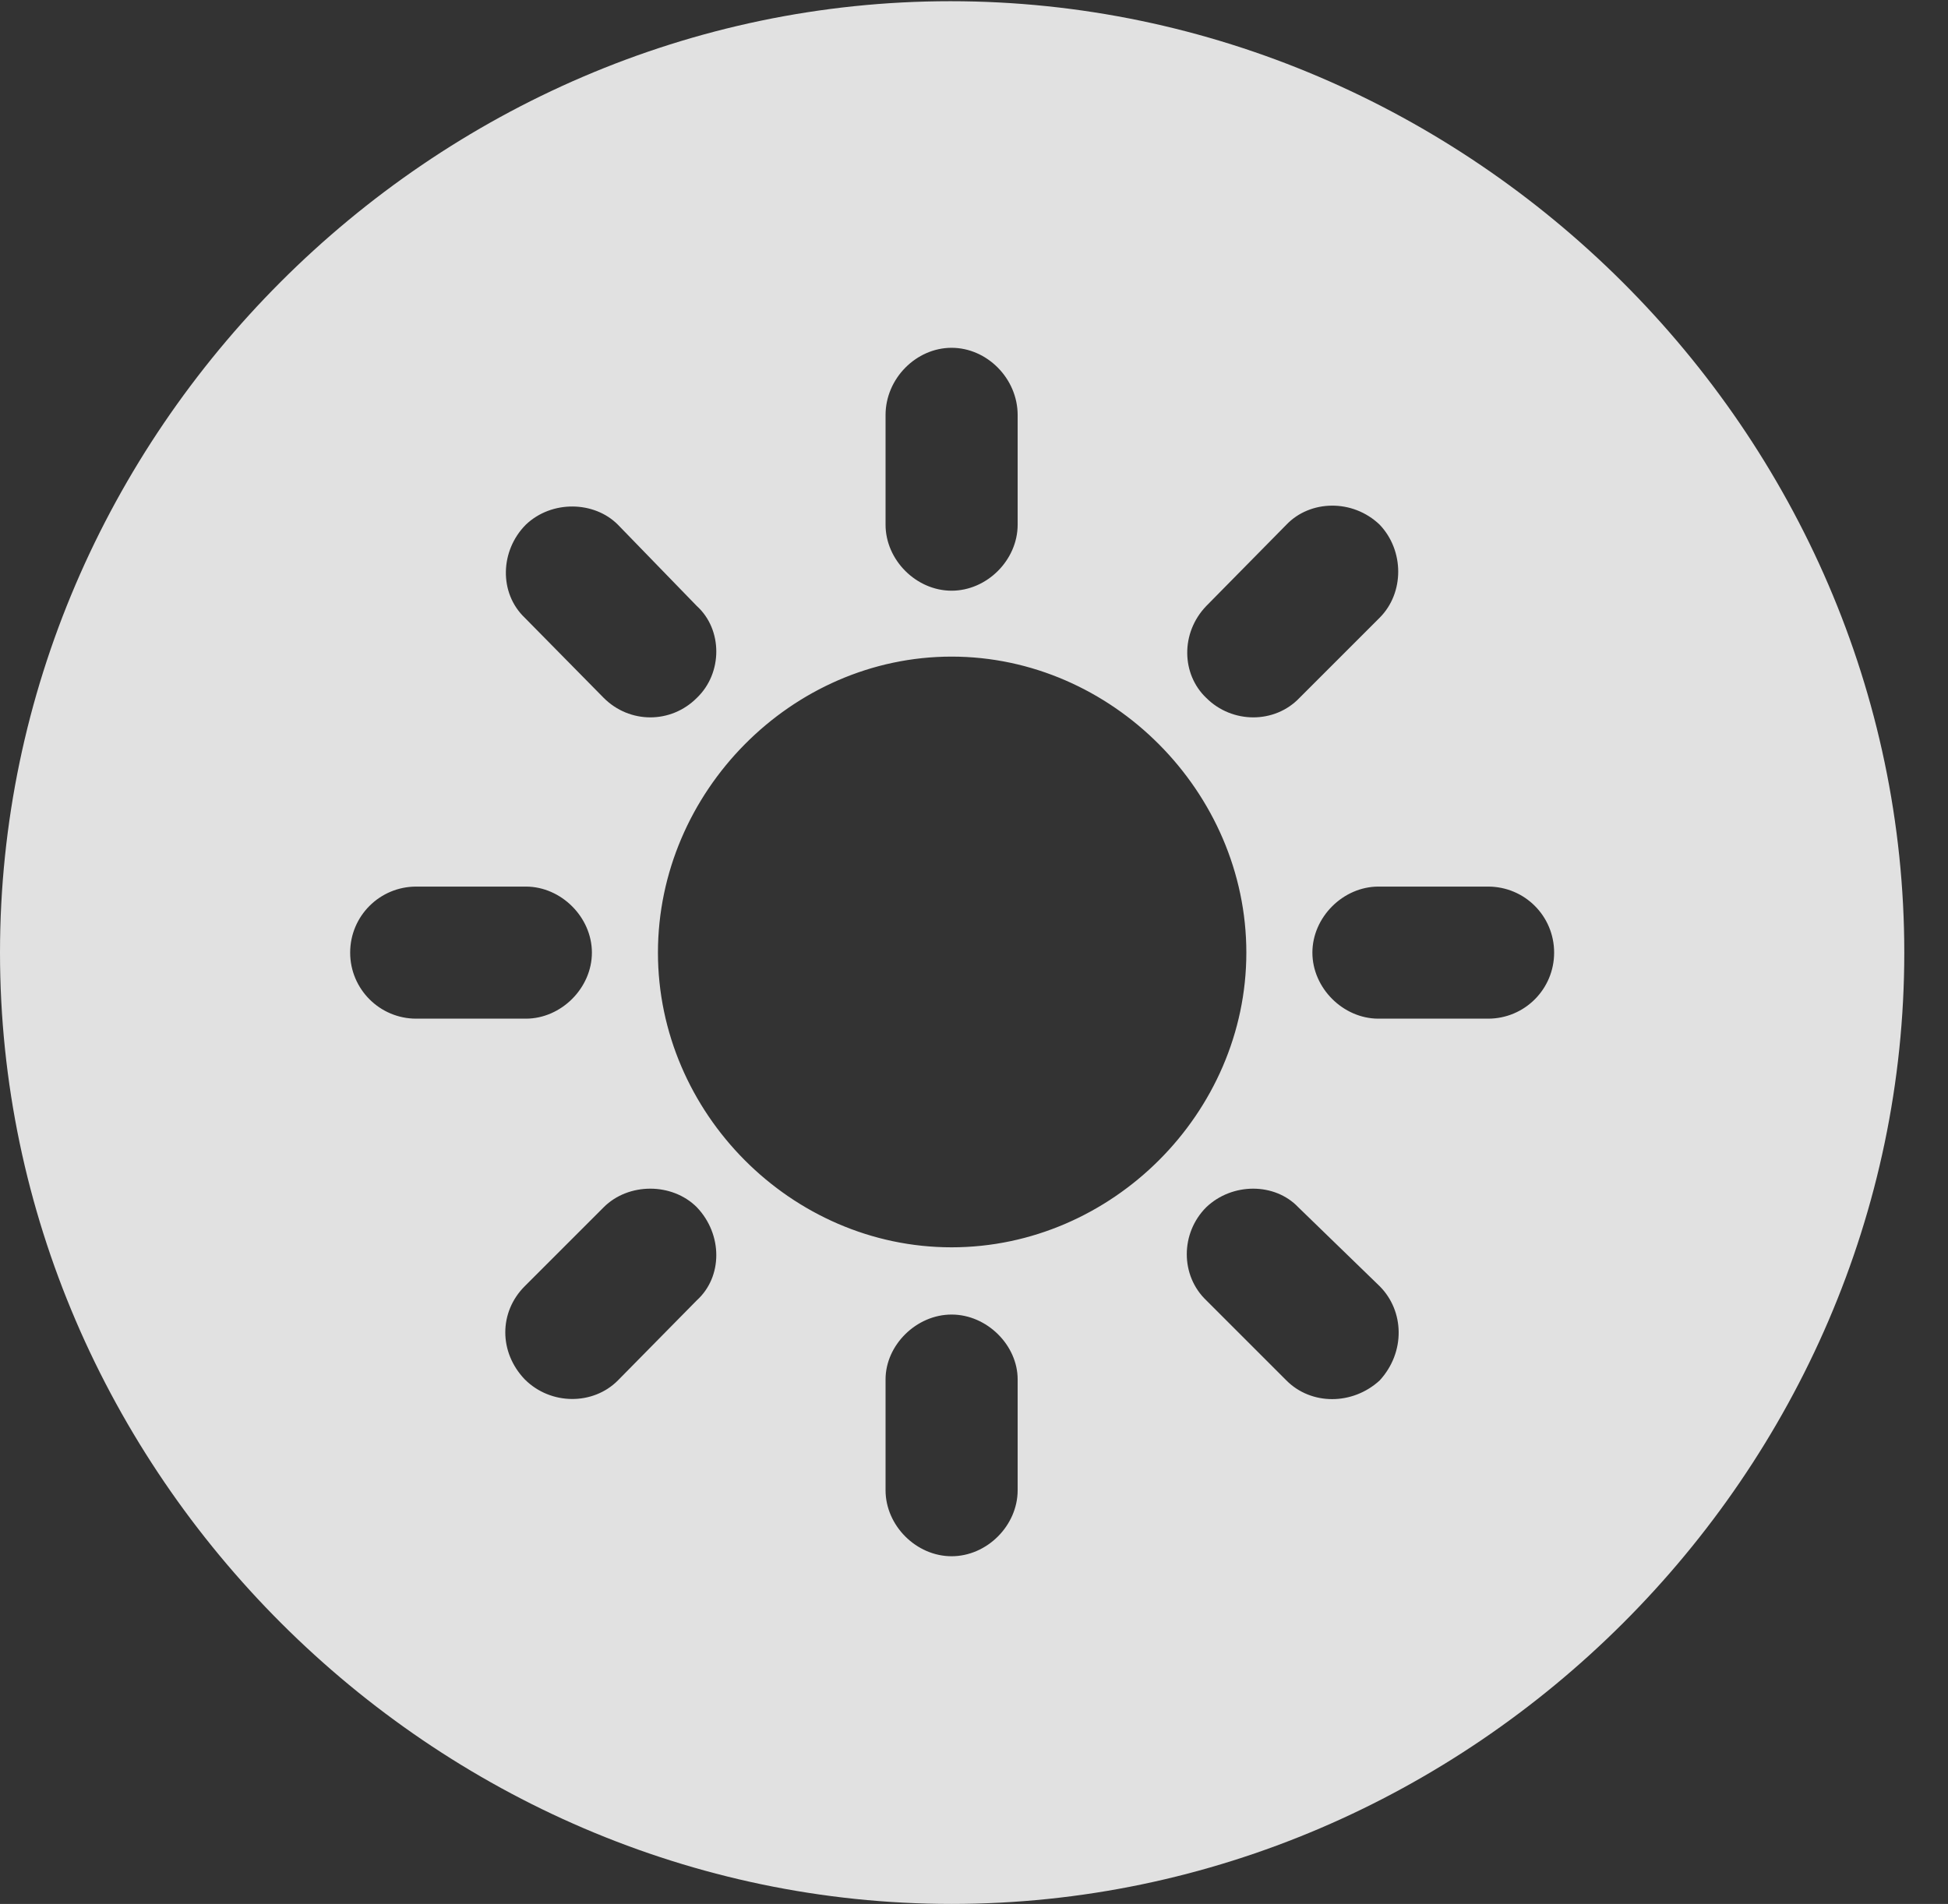 <?xml version="1.0" encoding="UTF-8"?>
<!--Generator: Apple Native CoreSVG 232.5-->
<!DOCTYPE svg
PUBLIC "-//W3C//DTD SVG 1.1//EN"
       "http://www.w3.org/Graphics/SVG/1.1/DTD/svg11.dtd">
<svg version="1.1" xmlns="http://www.w3.org/2000/svg" xmlns:xlink="http://www.w3.org/1999/xlink" width="16.133" height="15.771">
 <rect width="100%" height="100%" fill="#333333" stroke="none"/>
 <g>
  <rect height="15.771" opacity="0" width="16.133" x="0" y="0"/>
  <path d="M15.771 7.891C15.771 12.197 12.188 15.771 7.881 15.771C3.584 15.771 0 12.197 0 7.891C0 3.584 3.574 0.01 7.871 0.01C12.178 0.01 15.771 3.584 15.771 7.891ZM7.334 11.426L7.334 12.344C7.334 12.637 7.588 12.891 7.881 12.891C8.174 12.891 8.428 12.637 8.428 12.344L8.428 11.426C8.428 11.143 8.174 10.889 7.881 10.889C7.588 10.889 7.334 11.143 7.334 11.426ZM9.99 10C9.775 10.215 9.775 10.566 9.99 10.771L10.654 11.435C10.859 11.641 11.201 11.641 11.426 11.435C11.641 11.201 11.631 10.859 11.426 10.654L10.752 10C10.557 9.795 10.205 9.795 9.99 10ZM5 10L4.346 10.654C4.131 10.869 4.131 11.201 4.346 11.426C4.561 11.641 4.912 11.641 5.117 11.435L5.771 10.771C5.986 10.576 5.986 10.225 5.771 10C5.566 9.795 5.205 9.795 5 10ZM5.449 7.891C5.449 9.219 6.553 10.332 7.881 10.332C9.209 10.332 10.322 9.219 10.322 7.891C10.322 6.562 9.209 5.439 7.881 5.439C6.553 5.439 5.449 6.562 5.449 7.891ZM11.416 7.344C11.123 7.344 10.869 7.598 10.869 7.891C10.869 8.184 11.123 8.438 11.416 8.438L12.324 8.438C12.627 8.438 12.871 8.193 12.871 7.891C12.871 7.588 12.627 7.344 12.324 7.344ZM3.447 7.344C3.145 7.344 2.9 7.588 2.9 7.891C2.9 8.193 3.145 8.438 3.447 8.438L4.355 8.438C4.648 8.438 4.902 8.184 4.902 7.891C4.902 7.598 4.648 7.344 4.355 7.344ZM10.654 4.346L9.99 5.02C9.775 5.244 9.785 5.586 9.99 5.781C10.205 5.996 10.557 5.996 10.762 5.781L11.426 5.117C11.631 4.912 11.631 4.561 11.426 4.346C11.201 4.131 10.85 4.141 10.654 4.346ZM4.355 4.346C4.141 4.561 4.131 4.912 4.346 5.117L5 5.781C5.215 5.996 5.557 5.996 5.771 5.781C5.986 5.576 5.986 5.215 5.771 5.02L5.117 4.346C4.922 4.15 4.57 4.141 4.355 4.346ZM7.334 3.438L7.334 4.346C7.334 4.639 7.588 4.893 7.881 4.893C8.174 4.893 8.428 4.639 8.428 4.346L8.428 3.438C8.428 3.135 8.174 2.881 7.881 2.881C7.588 2.881 7.334 3.135 7.334 3.438Z" fill="#ffffff" fill-opacity="0.85"/>
 </g>
</svg>
